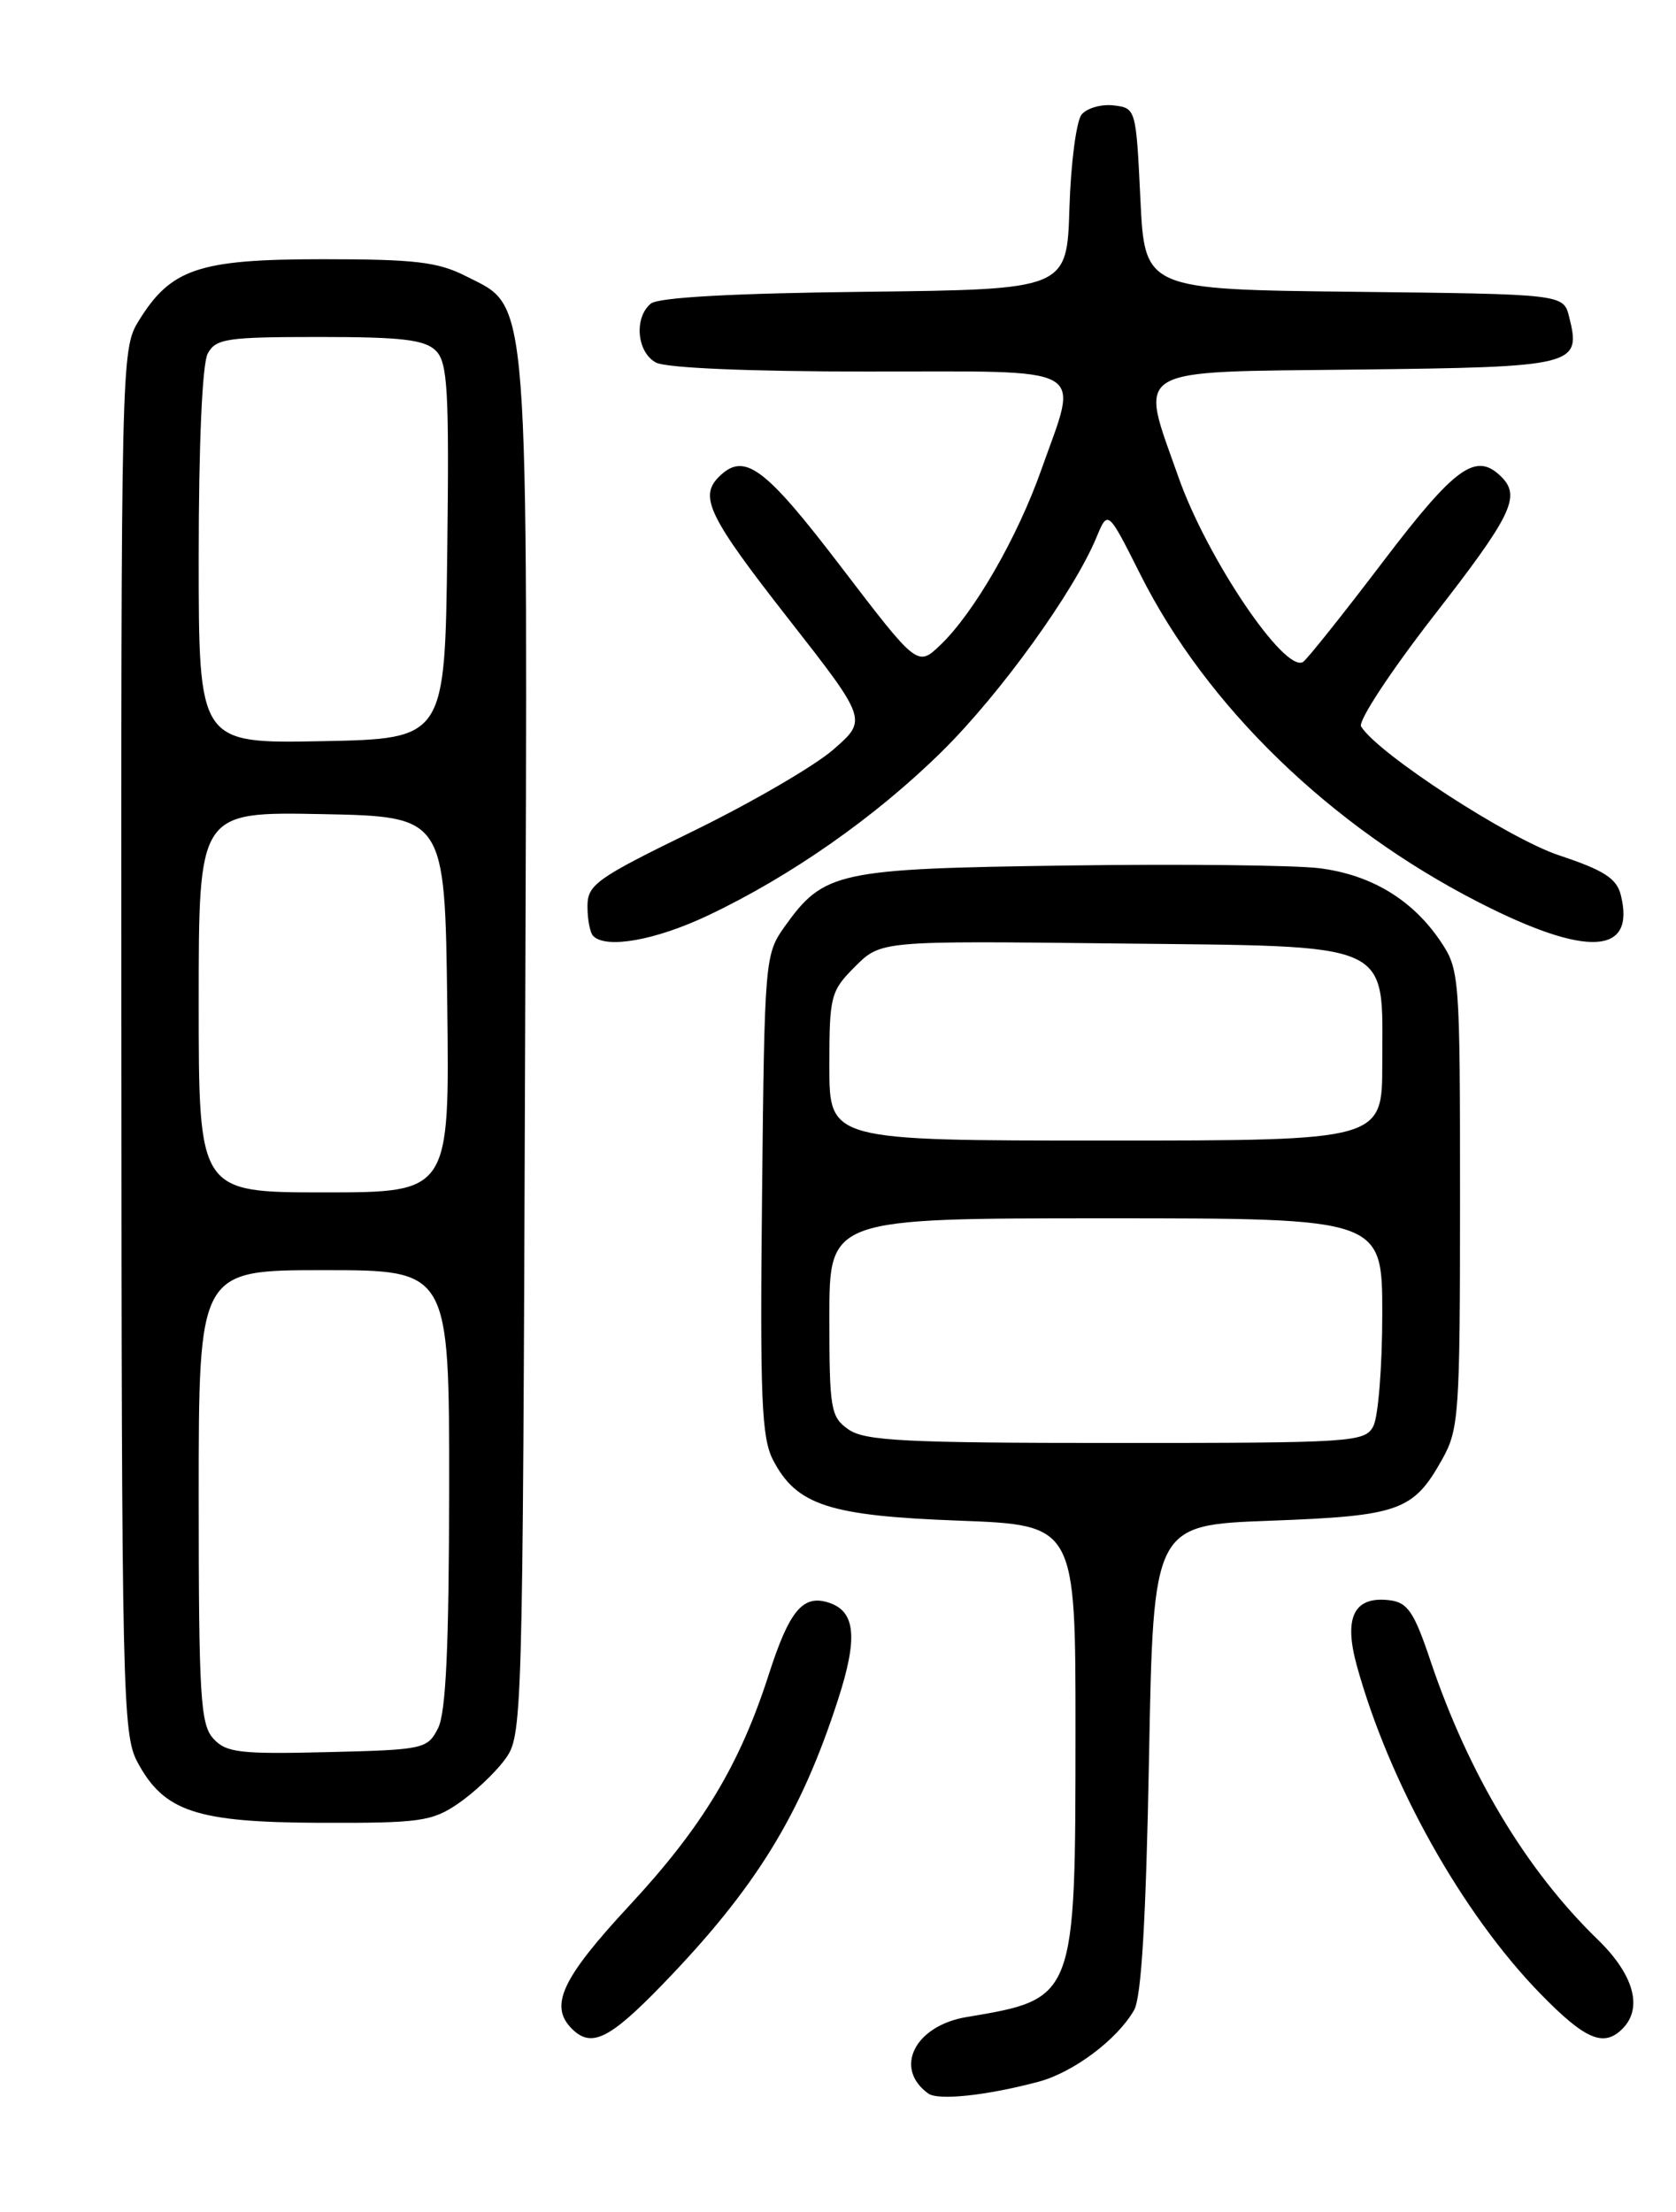 <?xml version="1.0" encoding="UTF-8" standalone="no"?>
<!DOCTYPE svg PUBLIC "-//W3C//DTD SVG 1.1//EN" "http://www.w3.org/Graphics/SVG/1.1/DTD/svg11.dtd" >
<svg xmlns="http://www.w3.org/2000/svg" xmlns:xlink="http://www.w3.org/1999/xlink" version="1.1" viewBox="0 0 194 256">
 <g >
 <path fill="currentColor"
d=" M 120.20 240.93 C 124.23 239.86 129.32 236.05 131.27 232.64 C 132.12 231.16 132.65 222.17 133.00 203.50 C 133.50 176.50 133.50 176.50 147.00 176.00 C 161.98 175.44 163.58 174.88 166.92 168.92 C 168.88 165.44 169.00 163.70 169.00 138.76 C 169.00 112.89 168.95 112.22 166.73 108.92 C 163.48 104.11 158.70 101.23 152.70 100.48 C 149.84 100.13 136.70 99.98 123.50 100.17 C 96.92 100.54 95.37 100.87 90.83 107.23 C 88.54 110.44 88.49 111.03 88.21 138.21 C 87.96 161.78 88.15 166.38 89.47 168.95 C 92.19 174.20 95.94 175.43 111.00 175.99 C 124.50 176.50 124.50 176.50 124.49 200.50 C 124.48 231.37 124.50 231.33 111.89 233.44 C 105.89 234.44 103.41 239.35 107.43 242.28 C 108.58 243.13 114.19 242.53 120.20 240.93 Z  M 76.61 229.75 C 87.47 218.54 92.68 210.09 97.01 196.68 C 99.33 189.52 99.03 186.46 95.90 185.47 C 92.93 184.52 91.36 186.41 88.98 193.82 C 85.61 204.29 81.28 211.47 72.82 220.57 C 65.02 228.98 63.54 232.14 66.20 234.80 C 68.44 237.04 70.54 236.01 76.61 229.75 Z  M 187.80 234.80 C 190.20 232.40 189.13 228.53 184.92 224.45 C 176.68 216.46 169.99 205.31 165.59 192.24 C 163.68 186.54 162.94 185.45 160.83 185.20 C 156.73 184.71 155.51 187.16 157.05 192.76 C 160.81 206.39 169.24 221.45 178.31 230.75 C 183.50 236.07 185.63 236.97 187.80 234.80 Z  M 53.01 208.75 C 54.83 207.51 57.26 205.23 58.41 203.68 C 60.48 200.88 60.50 200.23 60.78 121.68 C 61.09 32.29 61.36 35.75 53.95 31.97 C 50.69 30.31 48.05 30.00 37.29 30.00 C 22.93 30.01 19.75 31.09 15.99 37.24 C 14.05 40.42 14.01 42.40 14.05 120.50 C 14.08 195.74 14.19 200.70 15.89 203.90 C 18.97 209.67 22.70 210.91 37.10 210.96 C 48.56 211.00 50.00 210.80 53.01 208.75 Z  M 81.93 105.96 C 91.56 101.40 101.37 94.53 109.06 86.94 C 115.77 80.32 124.32 68.48 126.93 62.16 C 128.24 59.01 128.24 59.01 131.98 66.45 C 139.66 81.76 154.02 95.66 171.19 104.44 C 183.69 110.83 189.35 110.53 187.61 103.58 C 187.13 101.66 185.65 100.71 180.46 98.99 C 174.55 97.02 159.49 87.22 157.55 84.08 C 157.17 83.47 160.95 77.73 165.93 71.31 C 174.99 59.67 176.06 57.46 173.80 55.20 C 170.86 52.26 168.50 53.94 160.05 65.05 C 155.43 71.13 151.28 76.33 150.83 76.61 C 148.70 77.92 139.74 64.65 136.43 55.28 C 131.85 42.28 130.53 43.08 157.14 42.77 C 182.42 42.48 183.05 42.32 181.63 36.67 C 180.97 34.04 180.97 34.04 156.74 33.77 C 132.50 33.50 132.50 33.50 132.00 23.00 C 131.50 12.60 131.48 12.50 128.91 12.20 C 127.49 12.03 125.82 12.51 125.20 13.25 C 124.59 14.00 123.95 18.86 123.79 24.05 C 123.50 33.50 123.50 33.50 100.08 33.77 C 84.85 33.94 76.19 34.42 75.33 35.14 C 73.36 36.78 73.72 40.78 75.93 41.96 C 77.10 42.59 86.79 43.00 100.43 43.00 C 126.55 43.00 124.88 42.06 120.54 54.35 C 117.78 62.18 112.76 70.90 108.87 74.63 C 106.20 77.18 106.20 77.18 97.35 65.60 C 88.47 53.97 86.14 52.26 83.20 55.20 C 80.90 57.50 82.06 59.86 91.21 71.55 C 100.41 83.31 100.41 83.31 96.46 86.75 C 94.28 88.65 86.99 92.89 80.25 96.18 C 68.99 101.67 68.00 102.38 68.00 104.91 C 68.00 106.43 68.30 107.97 68.67 108.33 C 70.17 109.84 75.88 108.82 81.93 105.96 Z  M 98.22 165.44 C 96.15 163.99 96.00 163.13 96.00 152.44 C 96.00 141.00 96.00 141.00 128.00 141.00 C 160.00 141.00 160.00 141.00 160.00 152.07 C 160.00 158.15 159.53 164.00 158.96 165.07 C 157.98 166.91 156.58 167.00 129.19 167.00 C 104.79 167.00 100.11 166.76 98.22 165.44 Z  M 96.00 123.42 C 96.00 115.24 96.14 114.71 98.98 111.86 C 101.97 108.88 101.97 108.88 129.07 109.19 C 161.77 109.56 160.00 108.77 160.00 123.11 C 160.00 132.00 160.00 132.00 128.00 132.00 C 96.00 132.00 96.00 132.00 96.00 123.42 Z  M 24.68 201.20 C 23.20 199.56 23.00 196.29 23.00 173.17 C 23.00 147.00 23.00 147.00 37.50 147.00 C 52.00 147.00 52.00 147.00 51.99 172.25 C 51.97 190.58 51.62 198.19 50.71 200.00 C 49.48 202.42 49.08 202.51 37.90 202.78 C 27.71 203.03 26.17 202.84 24.68 201.20 Z  M 23.00 115.97 C 23.00 93.95 23.00 93.95 37.25 94.22 C 51.50 94.50 51.50 94.50 51.77 116.25 C 52.04 138.00 52.04 138.00 37.52 138.00 C 23.00 138.00 23.00 138.00 23.00 115.97 Z  M 23.00 64.46 C 23.00 51.49 23.41 42.10 24.04 40.93 C 24.97 39.19 26.23 39.00 36.96 39.00 C 46.50 39.00 49.17 39.31 50.45 40.59 C 51.82 41.96 52.00 45.13 51.77 63.84 C 51.50 85.50 51.50 85.50 37.25 85.78 C 23.00 86.05 23.00 86.05 23.00 64.46 Z "/>
</g>
</svg>